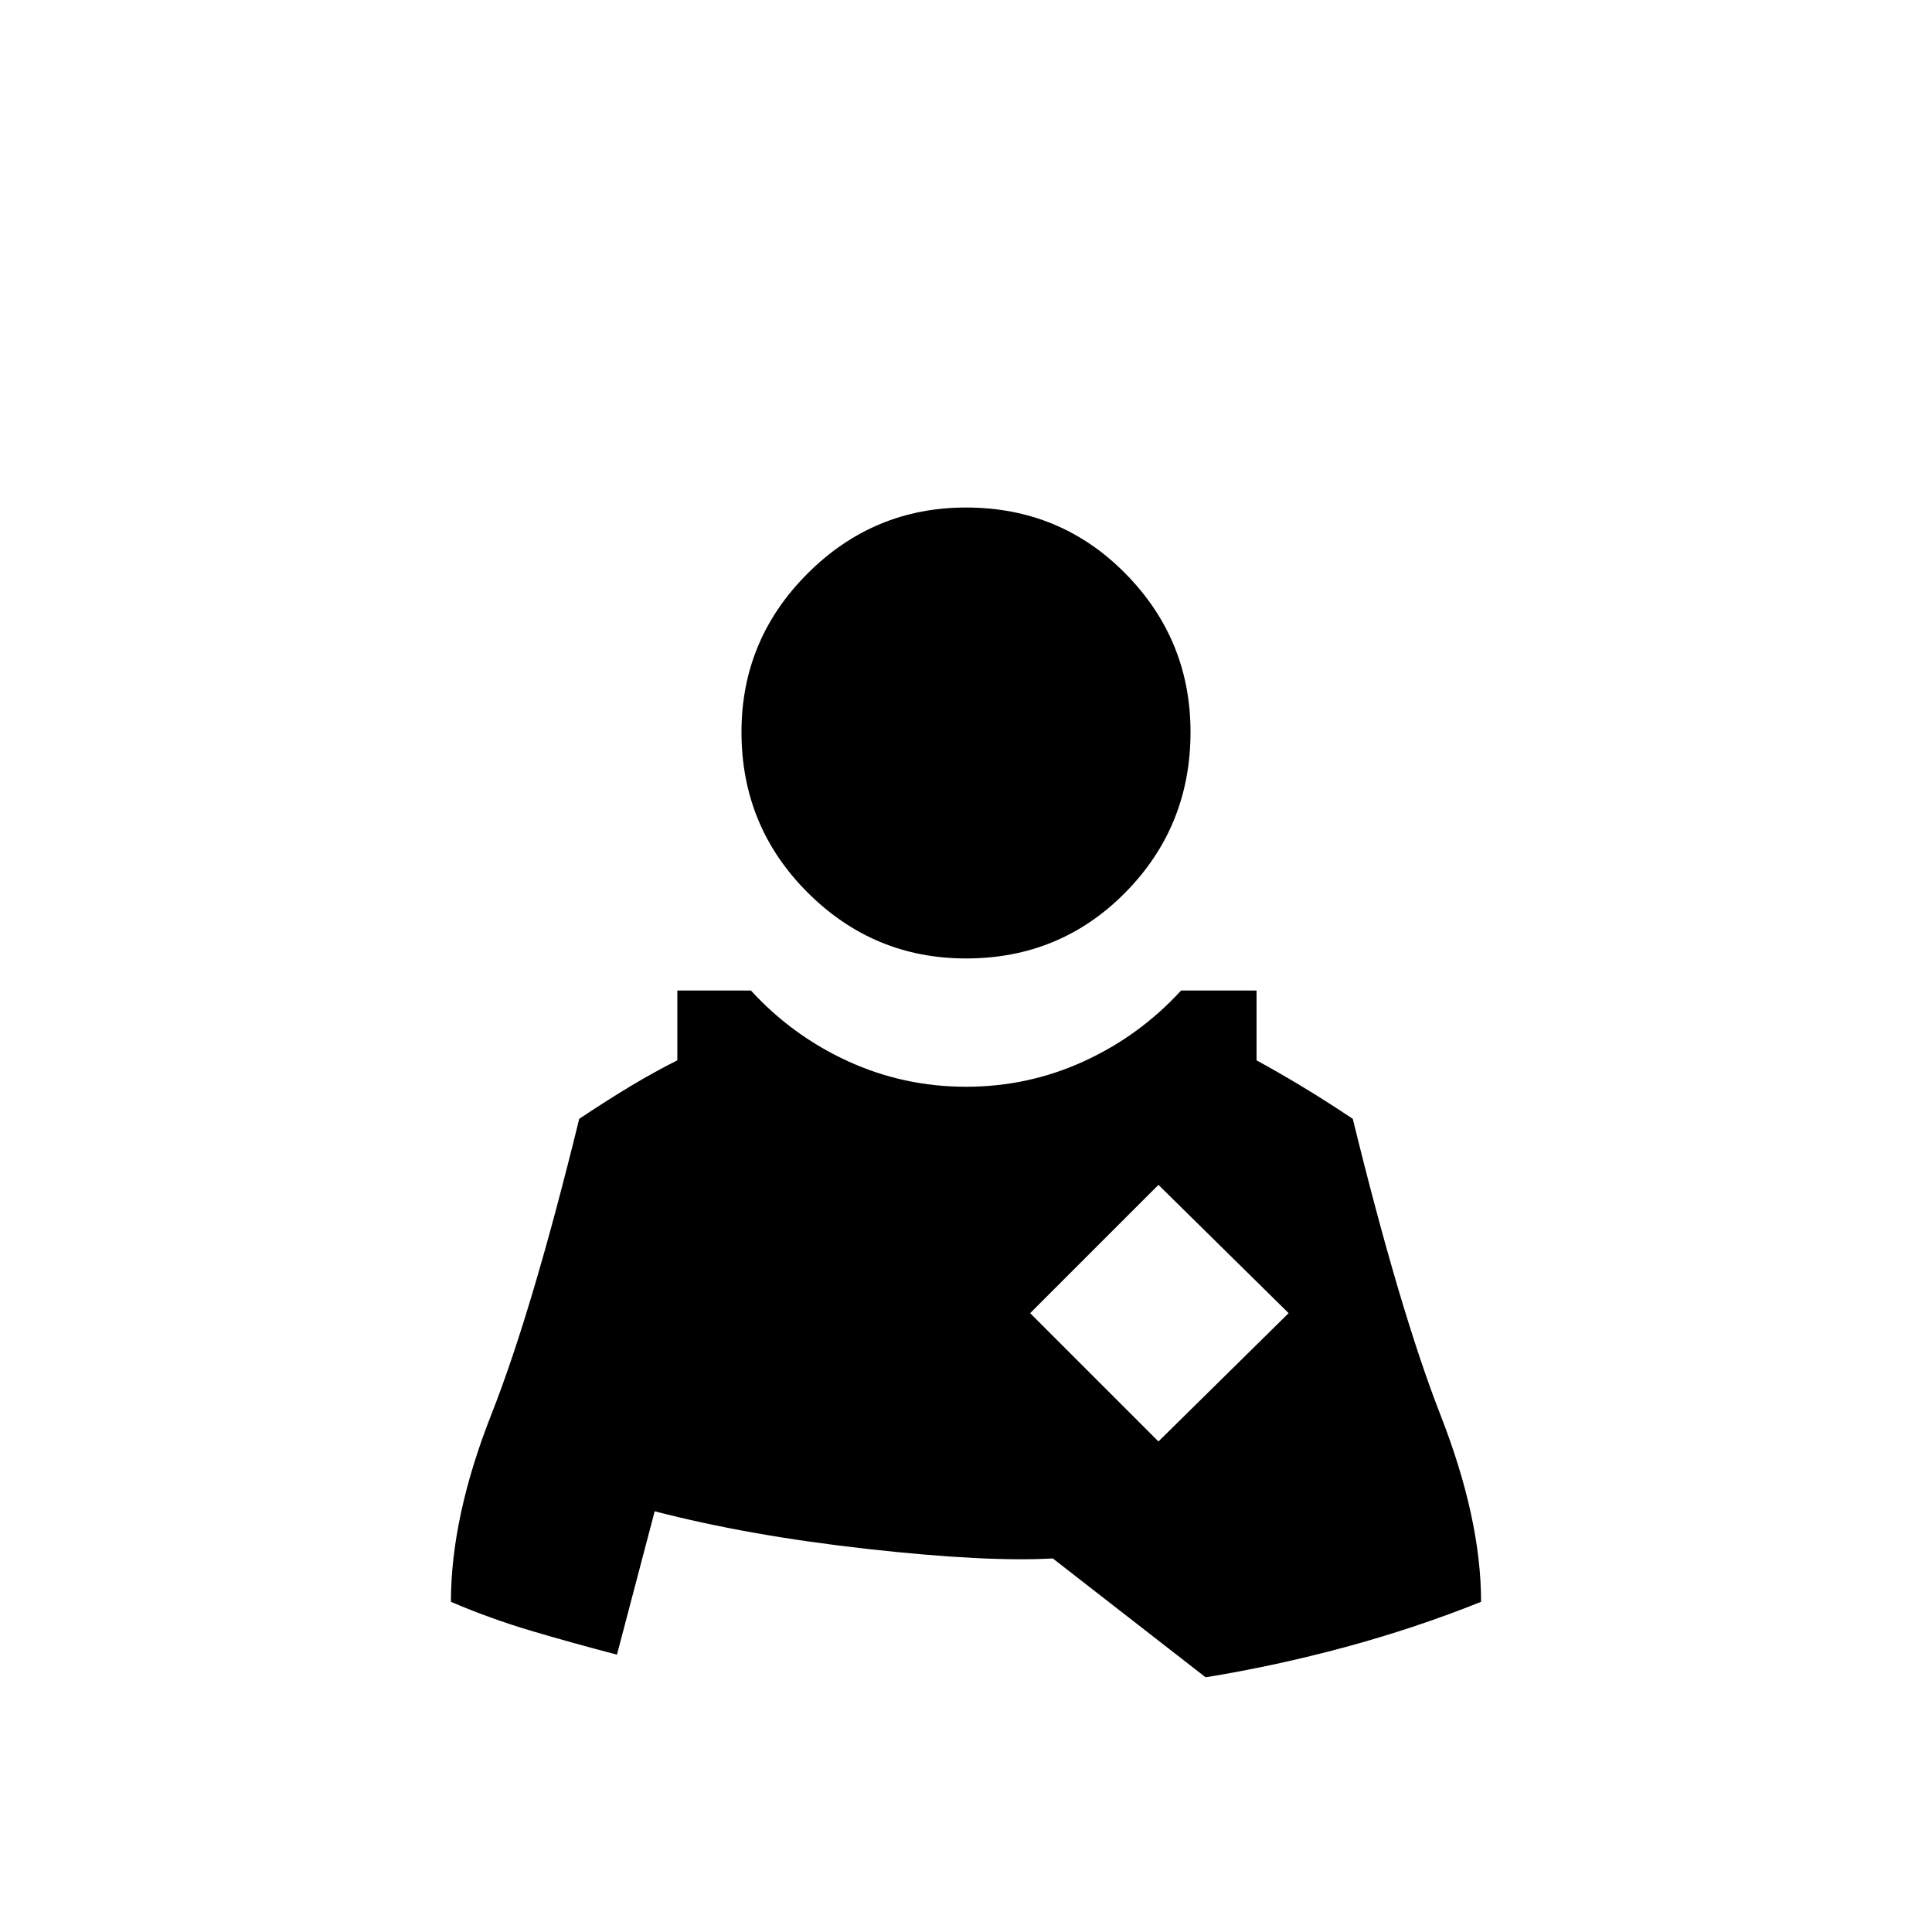 <?xml version="1.0" standalone="no"?>
<!DOCTYPE svg PUBLIC "-//W3C//DTD SVG 1.1//EN" "http://www.w3.org/Graphics/SVG/1.1/DTD/svg11.dtd" >
<svg xmlns="http://www.w3.org/2000/svg" xmlns:xlink="http://www.w3.org/1999/xlink" version="1.1" viewBox="0 -64 1024 1024">
  <g transform="matrix(1 0 0 -1 0 960)">
   <path fill="currentColor"
d="M359 499v-37q-12 -6 -24.5 -13.5t-27.5 -17.5q-25 -102 -46.5 -156.5t-21.5 -99.5q21 -9 43 -15.5t45 -12.5l20 76q50 -13 113 -20t98 -5l81 -63q37 6 74 16t72 24q0 44 -21.5 99t-46.5 157q-15 10 -27.5 17.5t-23.5 13.5v37h-40q-22 -24 -51.5 -37.5t-62.5 -13.5
t-62.5 13.5t-51.5 37.5h-5h-34zM614 396l69 -68l-69 -68l-68 68zM631 636q0 -50 -34.5 -85t-84.5 -35v0q-49 0 -84 35t-35 85v0q0 49 35 84t84 35v0q50 0 84.5 -35t34.5 -84v0z" />
  </g>

</svg>

